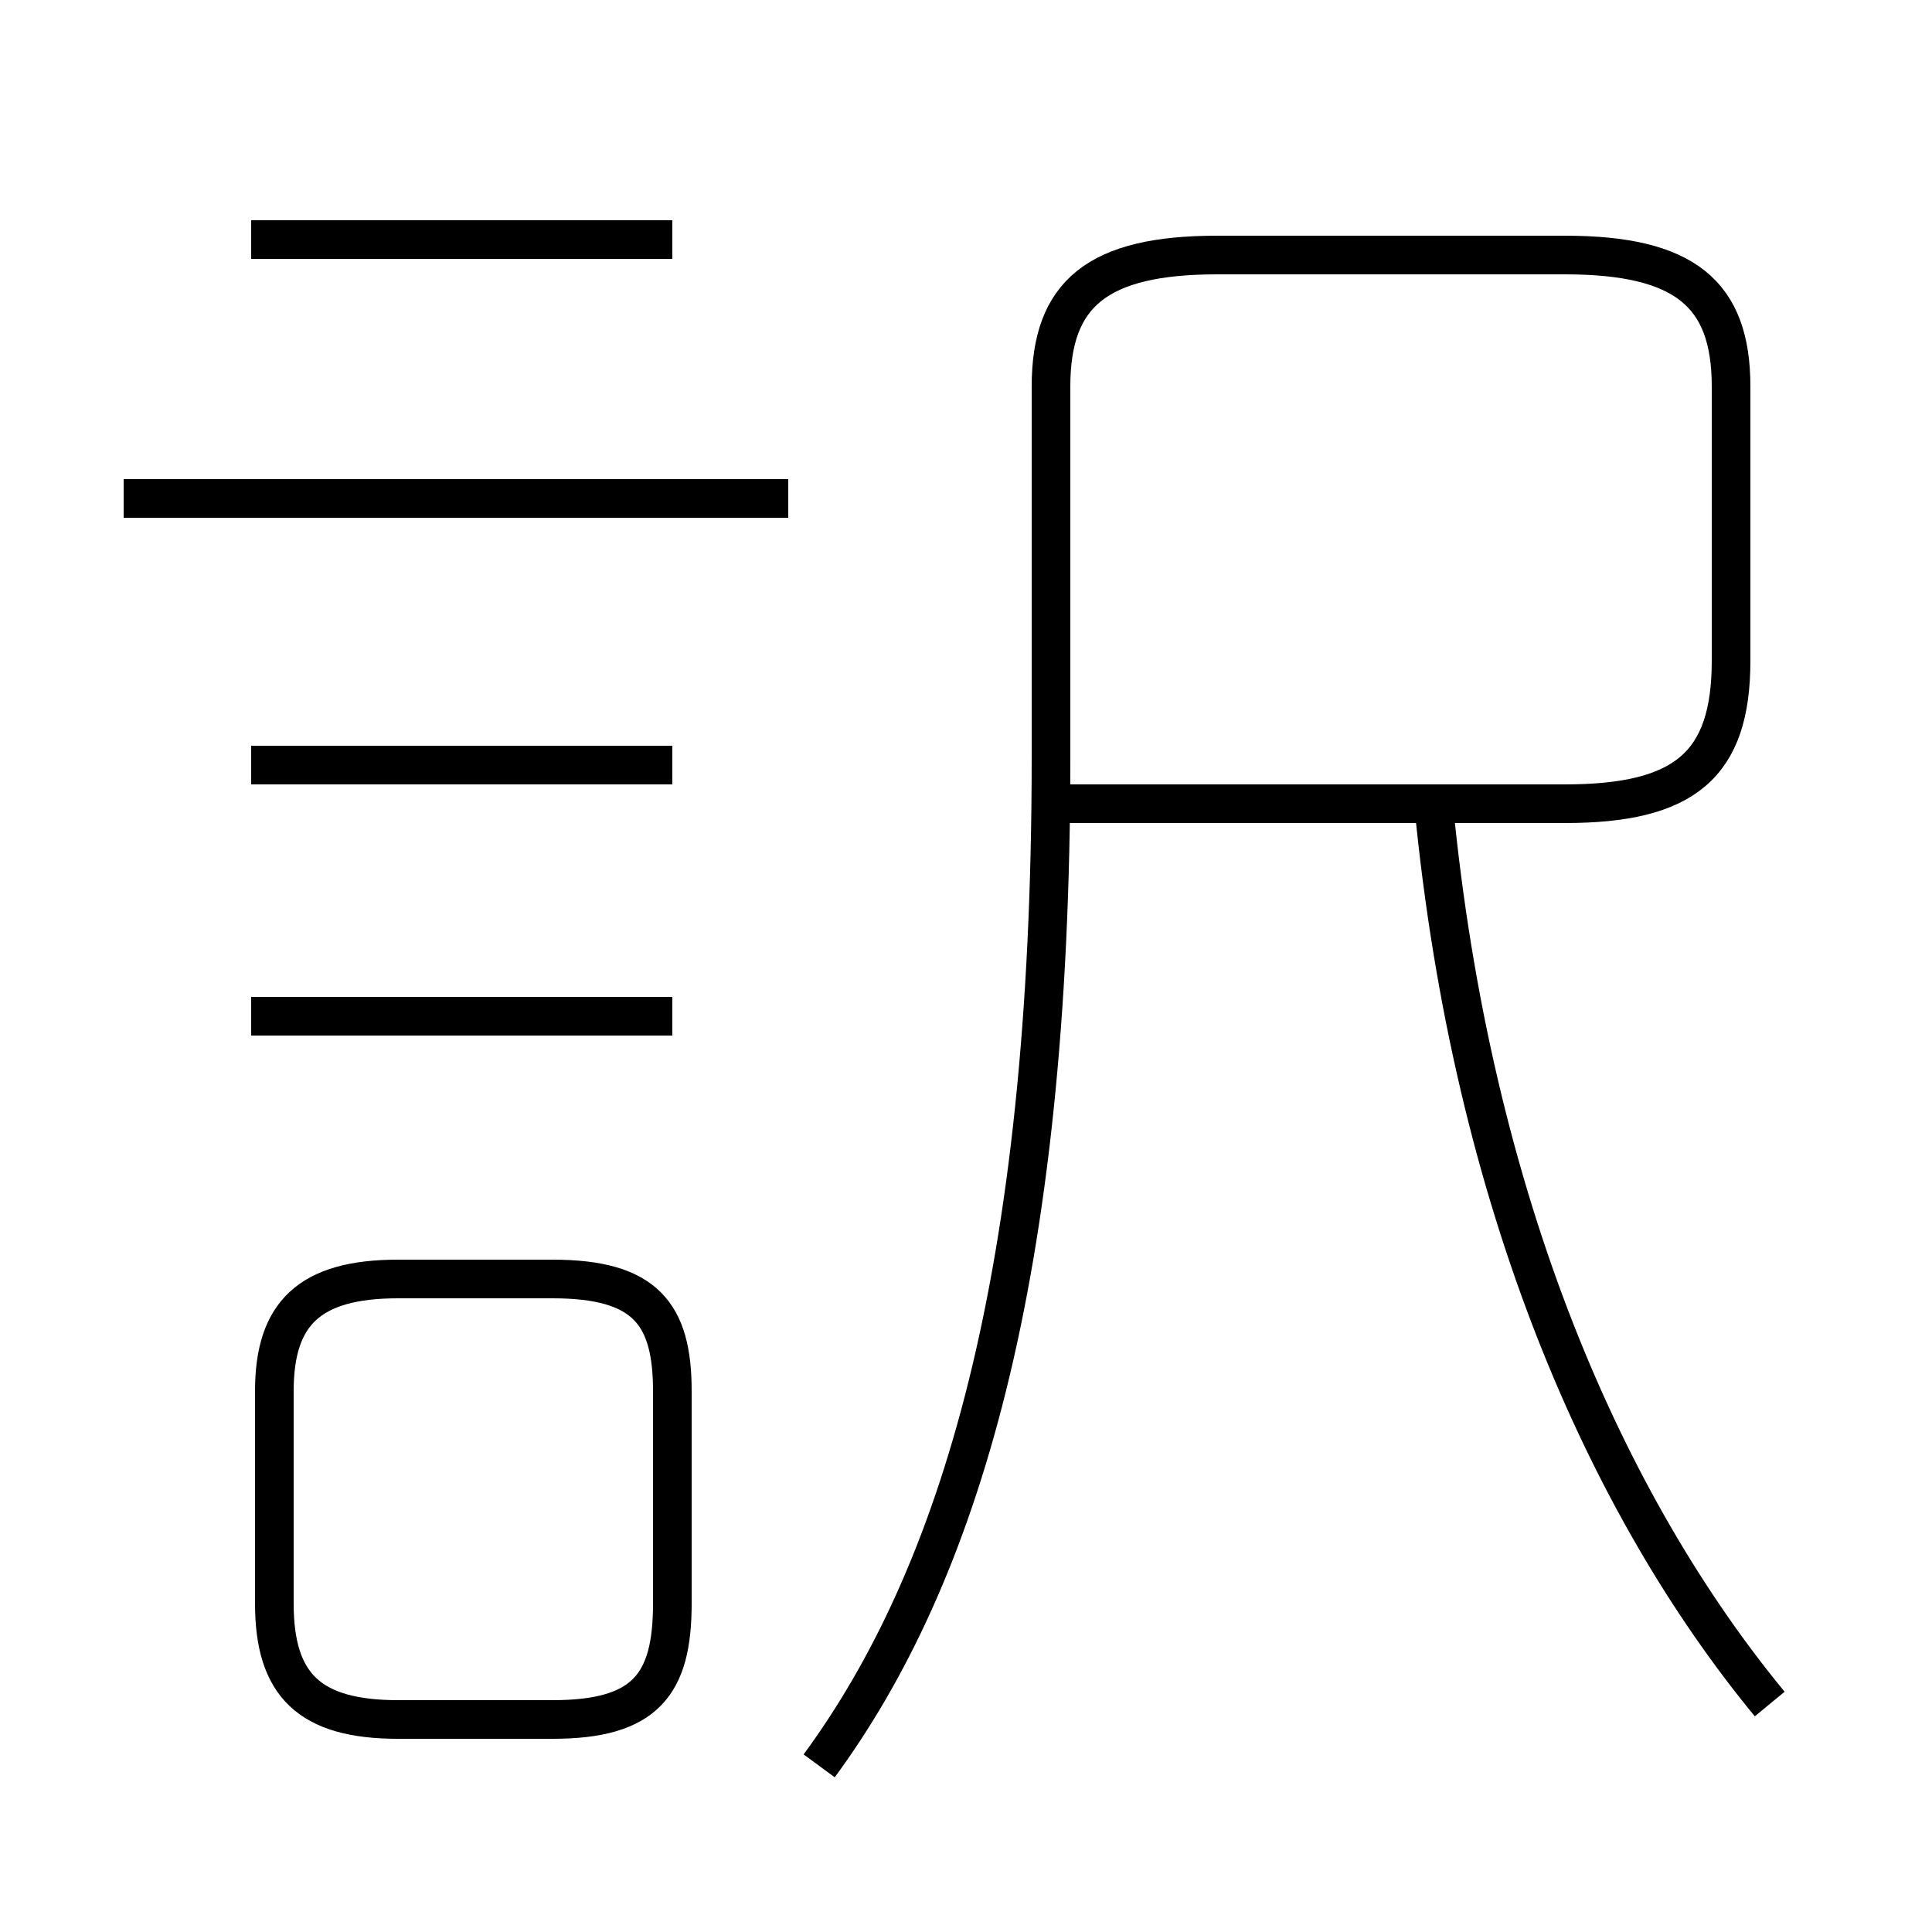 <?xml version='1.0' encoding='utf8'?>
<svg viewBox="0.0 -44.0 50.0 50.0" version="1.1" xmlns="http://www.w3.org/2000/svg">
<rect x="0.0" y="-44.0" width="50.0" height="50.0" fill="#808080" stroke="none"/>
<rect x="-1000" y="-1000" width="2000" height="2000" stroke="white" fill="white"/>
<g style="fill:none; stroke:#000000;  stroke-width:1">
<path d="M 17.4 37.8 L 6.5 37.8 M 20.4 31.1 L 3.2 31.1 M 17.4 24.2 L 6.5 24.2 M 17.4 17.7 L 6.5 17.7 M 10.3 -0.5 L 14.3 -0.5 C 16.7 -0.5 17.4 0.4 17.4 2.5 L 17.4 8.0 C 17.4 10.0 16.7 10.9 14.3 10.9 L 10.3 10.9 C 8.0 10.9 7.1 10.0 7.1 8.0 L 7.1 2.5 C 7.1 0.4 8.0 -0.5 10.3 -0.5 Z M 21.2 -1.7 C 24.8 3.2 27.2 10.9 27.2 24.4 L 27.2 34.0 C 27.2 36.4 28.4 37.4 31.5 37.4 L 40.5 37.4 C 43.6 37.4 44.8 36.4 44.8 34.0 L 44.8 26.9 C 44.8 24.2 43.6 23.2 40.5 23.2 L 27.2 23.2 M 45.8 -0.1 C 41.6 5.0 38.1 12.8 37.1 23.2" transform="scale(1, -1)" />
</g>
</svg>